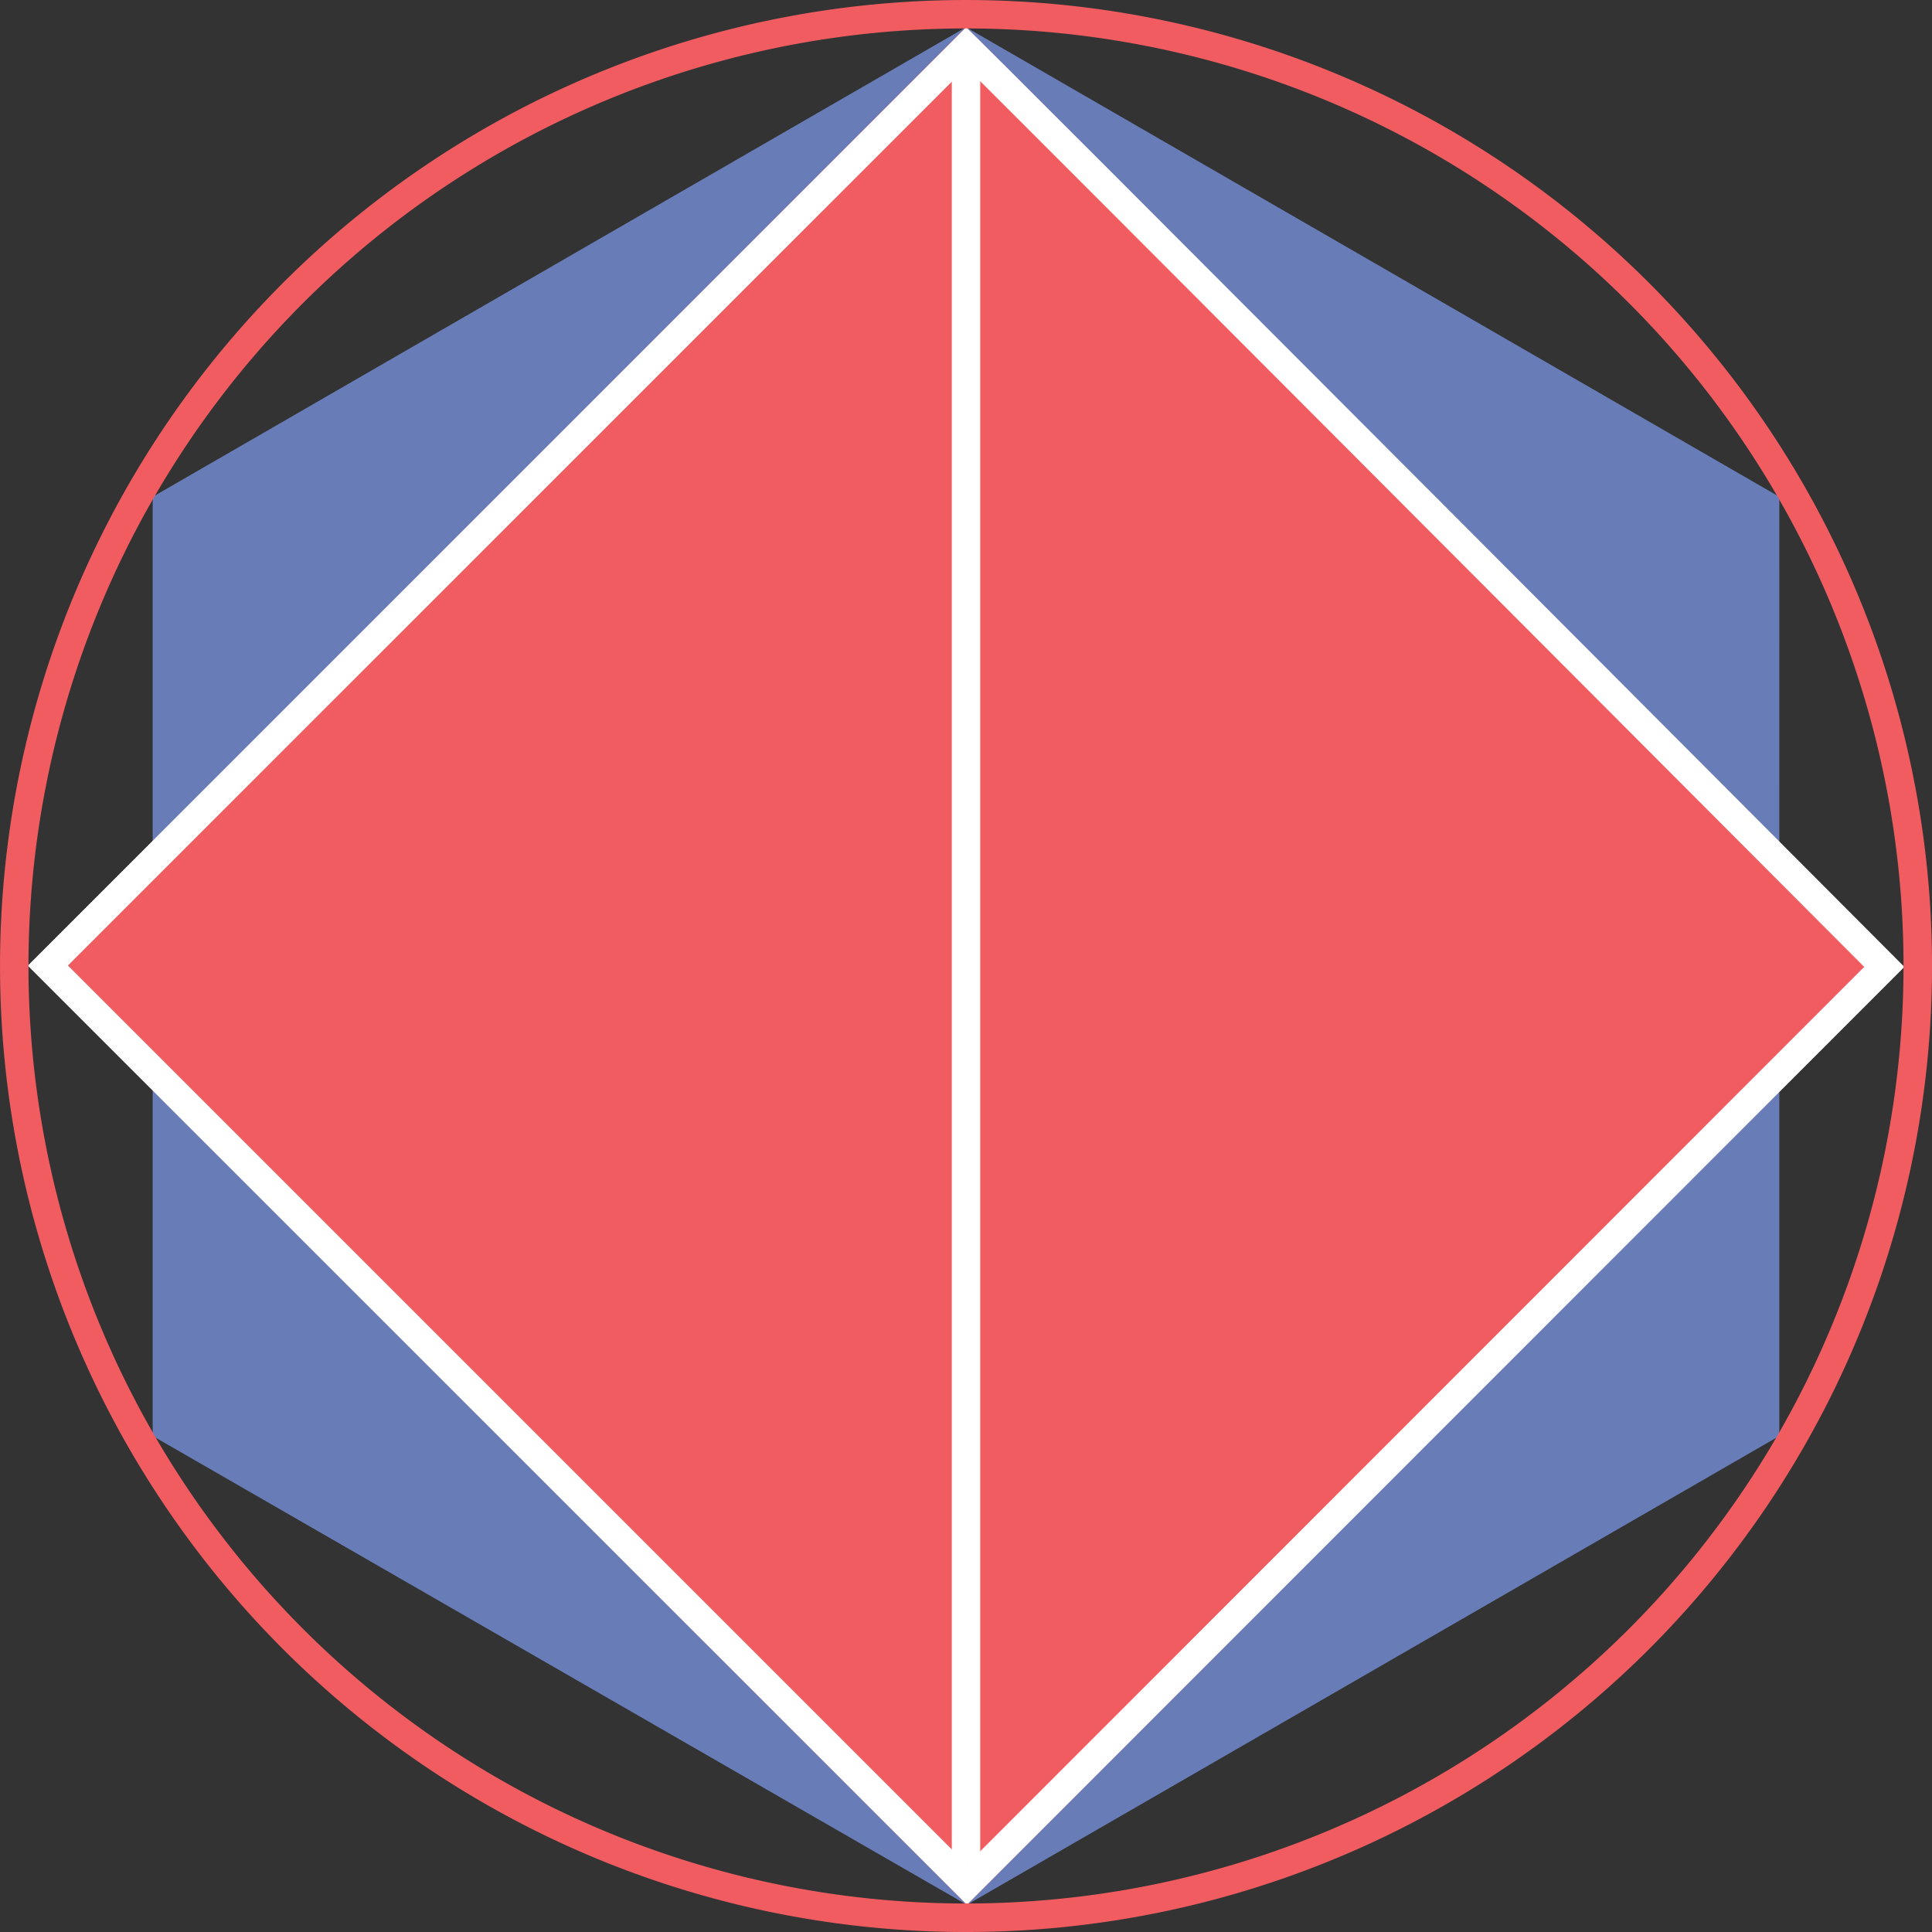 <svg xmlns="http://www.w3.org/2000/svg" xmlns:xlink="http://www.w3.org/1999/xlink" viewBox="-3188 -2681 150 150"><rect x="-3188" y="-2681" width="150" height="150" fill="#333333" stroke="none"/><defs><style>.a{fill:rgba(255,255,255,0);stroke:#95989a;}.b{clip-path:url(#a);}.c{fill:#687db7;}.d{fill:#f15c61;}.e,.f{fill:#fff;}.f{stroke:#fff;stroke-miterlimit:10;stroke-width:2.208px;}</style><clipPath id="a"><rect class="a" width="150" height="150" transform="translate(629 311)"/></clipPath></defs><g class="b" transform="translate(-3817 -2992)"><g transform="translate(629.003 311.001)"><path class="c" d="M138.143,111.488l-63.08,36.4-63.212-36.4V38.572L75,2.114l63.146,36.458Z"/><path class="d" d="M2.208,74.97,75,2.109c6.11,6.072,49.479,49.584,72.789,72.977L75.069,147.88Z"/><path class="e" d="M75.014,5.222c8.131,8.086,47.128,47.216,69.72,69.847L75.069,144.762l-69.8-69.8L75.014,5.222m0-3.108h0L2.153,74.975,75.069,147.88l72.784-72.811S75.13,2.114,75,2.114Z"/><path class="d" d="M75,2.208A72.789,72.789,0,1,1,2.208,75,72.789,72.789,0,0,1,75,2.208M75,0a75,75,0,1,0,53.034,21.969A75,75,0,0,0,75,0Z"/><line class="f" y2="139.54" transform="translate(74.997 5.222)"/></g></g></svg>